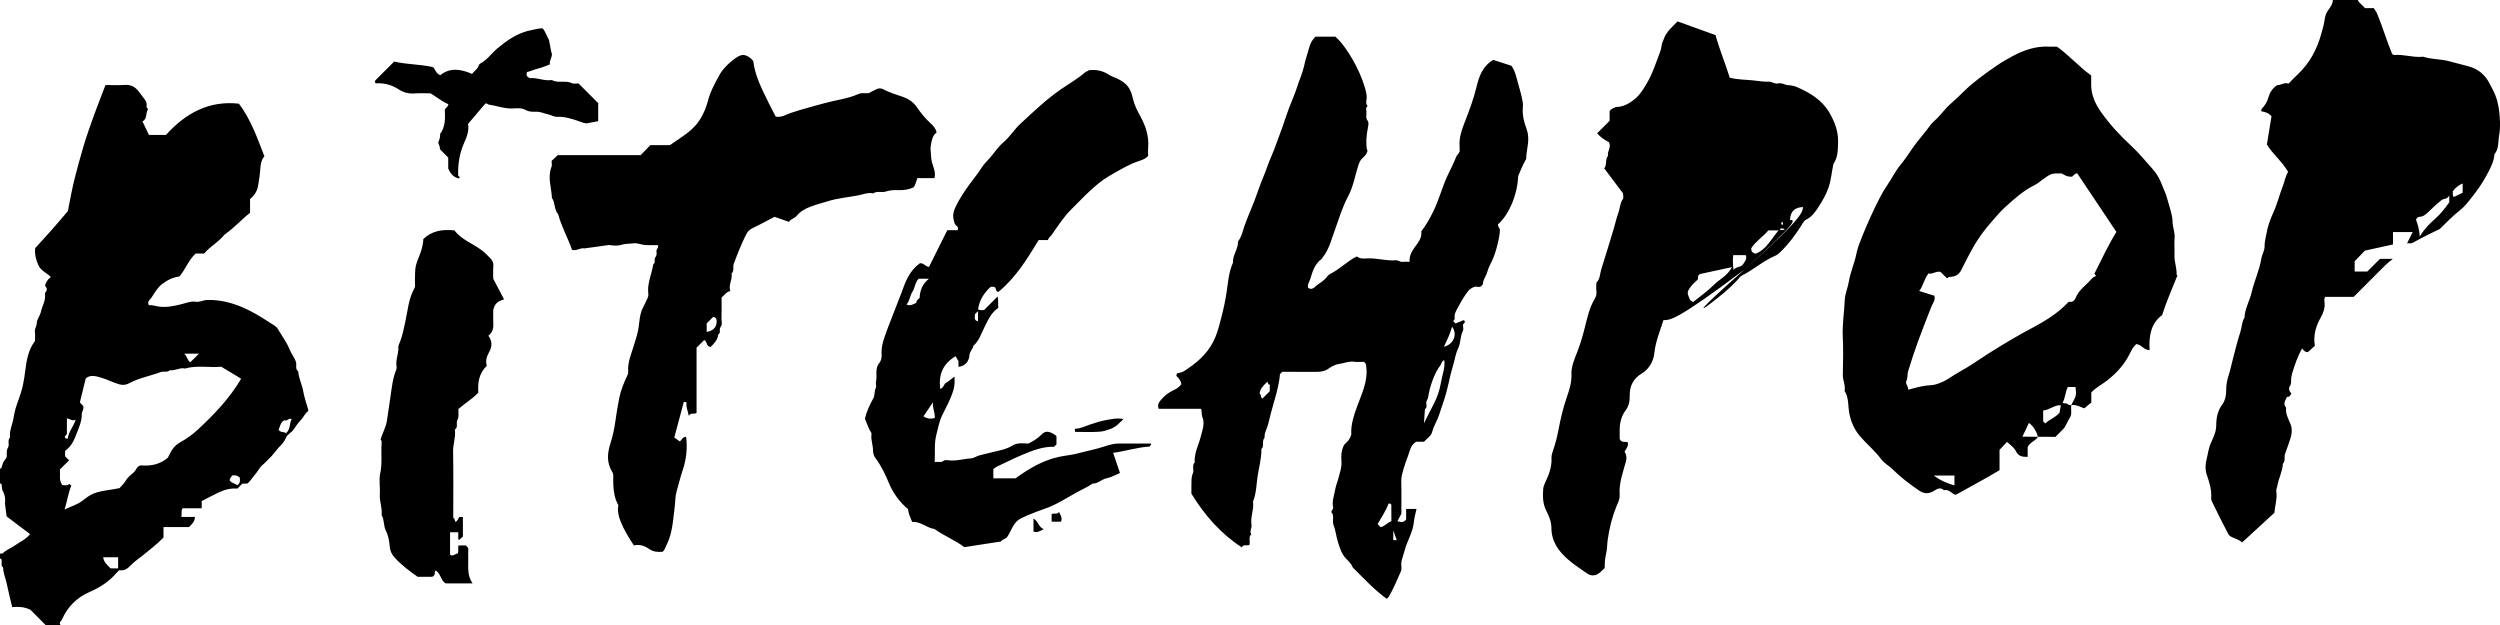 <svg width="200" height="50" viewBox="0 0 200 50" xmlns="http://www.w3.org/2000/svg">
    <title>Combined Shape</title>
    <path d="M14.73 28.291c.257.217.235.515.49.69.222-.203.428-.423.7-.69h-1.19zm4.261 10.522c.255-.191.219-.405.185-.615-.242-.173-.241-.178-.592-.167-.328.429-.327.431.407.782zm-12.935-5.237c-.29.138-.455-.072-.704-.106v1.259c-.105.115-.25.194-.097.344l.175.016c.036-.523.421-.907.626-1.513zm16.7.041c-.325.153-.337.493-.468.76.146.253.436.13.594.284.376-.343.257-.793.453-1.136-.263-.117-.373.223-.579.092zm-13.305 10.962h-1.197c.053.427.36.644.59.891h.607v-.891zm-3.747-5.722c-.244.585-.322 1.208-.537 1.9.548-.258 1.015-.384 1.429-.7.271-.207.555-.441.889-.573.654-.259 1.355-.273 2.078-.435.139-.171.351-.34.494-.597.146-.261.414-.46.646-.666.198-.176.239-.505.568-.555.8.07 1.55-.085 2.159-.618.237-.49.456-.935.966-1.216.513-.283 1.008-.633 1.436-1.032 1.307-1.217 2.543-2.503 3.459-4.069l-1.595-.959c-.929.092-1.922-.135-2.893.145-.42-.102-.795.198-1.211.133-.216.203-.506.065-.737.151-.828.309-1.709.462-2.501.882-.382.203-.65.173-1.126-.004-.366-.136-.72-.307-1.093-.417-.442-.131-.904-.282-1.275.046l-.462 1.875c.018.175.215.213.261.358.077.231-.121.415-.117.613.012.589-.241 1.109-.437 1.625-.174.457-.385.948-.824 1.259l-.076.089v.412l.32.32-.73.731c.037.41-.099.855.184 1.243.205.043.405.045.588-.079l.138.138zm-5.703-1.372c.084.015.115-.037.133-.106.107-.403.144-.475.382-.747.075-.289-.047-.56.132-.844.133-.211-.078-.559.152-.799-.063-.566.22-1.073.295-1.619.065-.477.233-.964.4-1.427.133-.368.258-.754.337-1.12.083-.384.144-.8.193-1.201.1-.817.246-1.65.774-2.341 0-.242.027-.491-.007-.73-.036-.253.141-.44.146-.679.007-.34.265-.599.334-.927.099-.468.396-.89.326-1.398-.013-.097.035-.156.089-.231.125-.172.033-.323-.089-.458.067-.272.217-.496.466-.707-.35-.333-.809-.511-.992-.933-.175-.403-.317-.827-.255-1.373.864-.928 1.754-1.932 2.614-2.961.165-.876.33-1.757.549-2.633.211-.845.448-1.683.692-2.518.248-.848.549-1.682.849-2.515.292-.811.612-1.613.918-2.415.531 0 1.044.03 1.551-.009.49-.037.842.173 1.112.529l.424.558c.124.158.241.352.201.58-.023.129.05.204.125.268-.237.312-.039.784-.456.982l.52 1.085h1.362c1.542-1.713 3.41-2.772 5.837-2.502.948 1.252 1.466 2.738 2.04 4.213-.263.272-.315.698-.337 1.069-.025.433-.105.854-.169 1.275-.065.423-.294.788-.644 1.072v1.103c-.682.526-1.264 1.202-1.998 1.706l-.094.094c-.458.566-1.127.9-1.579 1.456h-.678c-.566.51-.805 1.242-1.297 1.837-.504.052-.975.288-1.382.599-.369.282-.608.705-.863 1.1-.113.175-.36.281-.205.597.274-.03.556.083.841.117.619.074 1.224-.057 1.833-.214.338-.088.685-.238 1.066-.178.318.05.612-.133.943-.142 1.216-.032 2.316.321 3.384.857.689.346 1.327.772 1.973 1.186.11.07.216.17.281.282.322.555.722 1.069.955 1.67.128.331.366.592.485.934.092.263-.085.583.19.787.034.548.303 1.037.395 1.569.089.514.264 1.002.404 1.5l.001.106c-.257.165-.369.485-.591.714-.226.233-.414.506-.587.765-.172.256-.474.346-.608.663-.114.269-.331.542-.575.768l-.572.692c-.247.223-.456.491-.714.698-.262.211-.38.52-.599.76-.215.236-.363.533-.632.737h-.388l-.402.403c-.514-.048-1.023.08-1.504.309-.446.212-.88.448-1.351.69v.573h-1.526c-.16.222-.03.442-.115.696h1.098c-.006.385-.246.575-.476.809h-2.039v.838c-.52.534-1.112.992-1.7 1.462-.318.254-.665.484-.946.787-.245.265-.533.429-.896.363l-.249.251c-.579.677-1.31 1.138-2.116 1.488-1.035.45-1.777 1.197-2.223 2.222-.054.125-.271.205-.107.422h-1.198l-1.206-1.214c-.52-.255-.972-.249-1.462-.22-.148-.623-.313-1.243-.437-1.871-.085-.431-.291-.834-.284-1.284-.207-.146-.097-.363-.121-.55-.012-.09-.003-.183-.135-.173v-.4l.195-.004c.306-.297.71-.441 1.045-.679.387-.276.854-.46 1.166-.876l-1.877-1.416-.133-1.039c.056-.322.001-.655-.143-.933-.098-.189-.109-.36-.121-.55-.005-.069-.047-.12-.131-.105v-1.201zm179.368 5.907c-.209-.197-.537-.299-.816-.423-.177-.078-.248-.167-.333-.329-.423-.802-.825-1.613-1.219-2.43-.059-.122-.115-.226-.105-.357.048-.65-.14-1.252-.348-1.857-.137-.399-.128-.856-.025-1.238.116-.435.152-.897.352-1.319l.169-.395c.151-.334.256-.658.256-1.03 0-.599.109-1.152.493-1.668.204-.272.303-.684.3-1.068-.004-.451.069-.872.215-1.31.128-.386.201-.803.313-1.205.204-.738.365-1.489.611-2.216.125-.373.1-.788.327-1.131.025-.723.416-1.344.573-2.032.208-.906.62-1.755.772-2.682.056-.344.273-.649.264-1.025-.008-.339.095-.678.152-1.007.101-.581.312-1.156.56-1.696.312-.678.476-1.403.748-2.092.143-.364.197-.76.419-1.134-.459-.811-1.216-1.408-1.696-2.183l.369-2.262c-.236-.276-.519-.353-.827-.402l.035-.19c.263-.259.436-.537.541-.915.103-.368.323-.746.707-.981.296.006.579-.25.908-.127.247-.249.472-.494.716-.721.952-.885 1.543-1.983 1.89-3.219.112-.401.233-.799.288-1.22.031-.224.103-.474.26-.691.179-.245.381-.502.388-.837h2c.115.278.397.404.567.65h.709l.236.363c.461 1.09.797 2.259 1.232 3.303l.144.085c.788-.076 1.556.226 2.344.135.683.23 1.411.171 2.109.371.493.142 1.004.256 1.505.393.769.21 1.319.667 1.674 1.341.228.433.472.865.608 1.349.084.303.151.619.183.917.068.638.107 1.303-.007 1.927-.092.5-.004 1.069-.373 1.507-.051.641-.359 1.18-.656 1.729-.323.595-.704 1.141-1.124 1.672-.313.395-.617.801-1.009 1.105-.557.433-1.04.936-1.539 1.426-.077.077-.175.105-.271.151-.649.311-1.295.636-1.921.99-.169.095-.276.025-.476.056l.453-.906h-1.576v.991l-2.249.496-.817.848v.823h1.011l1.011-1.011h1.035c-.479.345-.787.69-1.116 1.015l-.989.99-1.033 1.034h-2.277c-.109.162-.057.346-.047.512.029.399-.097.763-.281 1.085-.415.726-.644 1.479-.497 2.314l-.533.488c-.22.09-.341-.129-.499-.265-.339.627-.576 1.283-.777 1.957-.043.146-.061.285-.085.429-.033.206.047.41-.112.626-.1.136-.071.424.132.563-.083.178-.156.309-.359.29-.112.278-.361.544-.068.861-.057.49.173.887.355 1.321.141.34.117.769-.012 1.151-.137.41-.273.82-.425 1.224-.099.258.055.569-.176.794-.031.635-.363 1.195-.453 1.818-.015.107-.095.241-.076.361.095.595-.103 1.164-.153 1.745l-2.576 2.369zm17.641-28.715c-.351.15-.589.358-.787.618.028.144-.06.305.079.464l.708-.337v-.745zm-1.067.949c-.173.351-.437.237-.623.384-.324.256-.623.531-.915.818-.259.255-.501.523-.915.525-.076 0-.149.139-.213.203.152.426.275.821.307 1.37.368-.627.795-1.05 1.245-1.44.445-.387.785-.85 1.113-1.3v-.559zm-86.541-3.595c-.047.32-.263.476-.444.658-.187.187-.25.416-.329.666-.247.784-.378 1.604-.777 2.345-.468.87-.743 1.825-1.082 2.752-.261.714-.434 1.47-.92 2.088l-.096.157c-.562.393-.752 1.008-.929 1.615-.067.231-.263.447-.167.715.235.191.473-.008.576-.107.253-.241.578-.382.81-.642.118-.132.228-.298.379-.371.759-.367 1.336-1.009 2.126-1.393.247.206.554.175.852.159.765-.041 1.509.218 2.278.149.168-.015.338.153.544.126.171-.022.347-.005.543-.005-.051-.632.343-1.049.647-1.486.211-.303.335-.589.287-.939.39-.507.685-1.044.967-1.611.451-.91.691-1.892 1.112-2.81.239-.521.524-1.026.721-1.567.051-.141.188-.181.273-.415l-.002-.339c-.074-.764.196-1.467.462-2.144.348-.887.668-1.77.893-2.701.197-.814.481-1.636 1.331-2.14l1.449.467c.29.378.394.873.523 1.347.125.46.265.919.358 1.39.034.173.062.345.045.508-.064.634.075 1.239.293 1.817.063.166.095.317.117.485.085.658-.152 1.291-.145 1.909-.255.435-.438.871-.619 1.31-.037.09-.032.168-.036.251-.061 1.19-.653 2.836-1.601 3.671-.034.181.149.281.149.478 0 .495-.304 1.734-.592 2.362-.146.317-.325.627-.413.961-.09.342-.357.618-.35.993l-.135.141c-.107.118-.251.066-.372.055-.238-.021-.411.117-.569.237-.252.19-1.113 1.668-1.18 1.972-.039.181.068.396-.13.54l.191.192.661-.269c.237.196-.078.262-.064.406.016.154.057.339-.007.461-.23.434-.153.937-.373 1.381-.198.4-.261.868-.389 1.301-.157.534-.298 1.083-.412 1.63-.174.836-.474 1.625-.738 2.43-.148.453-.421.846-.537 1.314-.086.349-.416.544-.661.807h-.628c-.439.266-.506.721-.65 1.131-.123.349-.262.694-.362 1.05-.091.324-.19.643-.18.997.025.866.008 1.733.008 2.584l-.316.599c.274.078.492.127.698-.136v-.847h.829c-.073.353-.176.694-.208 1.04-.079.845-.565 1.551-.762 2.354-.069.281-.181.552-.236.834-.05.255.062.534-.049.781-.312.694-.596 1.402-.988 2.057l-.145.12c-1.009-.735-1.839-1.641-2.71-2.502-.147-.417-.546-.641-.772-1.01-.192-.312-.293-.64-.399-.971-.152-.473-.195-.975-.375-1.445-.059-.155-.035-.346-.029-.52.006-.178-.004-.344-.137-.472-.003-.158.18-.24.138-.419-.11-.46.083-.901.154-1.34.058-.353.211-.709.302-1.069.098-.388.236-.765.213-1.182-.024-.428-.057-.866.215-1.387.131-.155.443-.343.572-.833-.059-.851.277-1.742.626-2.659.356-.935.764-1.899.53-2.997l-.151-.151c-.265 0-.536.032-.796-.007-.401-.06-.761.123-1.142.168-.322.038-.654.209-.955.427-.225.163-.581.217-.904.215-.911-.006-1.821-.002-2.736-.002l-.179.186c-.061.758-.262 1.483-.473 2.208-.174.597-.329 1.199-.475 1.803-.088.363-.322.688-.282 1.084-.258.249.011.648-.255.895.015.732-.193 1.439-.3 2.152-.101.677-.104 1.387-.366 2.04l-.001.066c.077.613-.232 1.202-.125 1.81.046.263-.194.506-.012.759-.268.232-.061.544-.159.848-.175.09-.466-.093-.609.192-1.696-1.114-2.974-2.571-4.028-4.295l.001-.681c.009-.319-.022-.632.118-.951.115-.262-.101-.61.147-.872-.031-.476.095-.917.26-1.359.152-.405.257-.829.368-1.248.085-.322.121-.693 0-.968-.106-.243-.031-.47-.123-.711h-3.383c-.141-.325.028-.546.209-.751.284-.323.618-.586 1.018-.757.241-.103.432-.268.586-.469-.054-.291-.229-.501-.397-.644-.027-.284.203-.245.271-.26.26-.056.454-.209.659-.348.949-.643 1.742-1.419 2.185-2.512.203-.501.337-1.021.469-1.538.177-.689.332-1.384.434-2.095.112-.778.173-1.582.504-2.319-.034-.607.423-1.096.405-1.699.291-.367.367-.831.518-1.252.341-.948.773-1.859 1.09-2.817.212-.642.505-1.257.726-1.899.213-.621.515-1.211.722-1.833l.532-1.446c.163-.489.322-.975.506-1.458.212-.555.462-1.099.639-1.67.17-.55.428-1.078.545-1.637.112-.532.291-1.037.433-1.555.092-.336.249-.578.482-.81h1.596c.922.808 1.959 2.709 2.321 3.954.103.352.242.739.157 1.14-.034.161-.01.328.101.466-.17.108-.114.282-.098.423.028.25-.096.509.11.759.087.106.046.349.012.519-.134.669-.171 1.298-.074 1.791l.039.04zm2.335 31.178l-.273-.778v.778h.273zm3.775-15.471c.732-.164 1.131-.959.655-1.605-.15.538-.377 1.033-.655 1.605zm-13.933 3.018l-.097.008-.085-.237c-.289.303-.593.522-.629.977.163.052.052.326.231.376l.581-.578v-.546zm8.865 11.419c.353-.07.535-.382.866-.471l-.003-1.317-.067-.099h-.153c-.215.576-.564 1.091-.877 1.636l.235.252zm3.472-8.308c.268-.532.528-1.067.806-1.594.281-.534.463-1.12.556-1.691.094-.575.351-1.148.265-1.771-.235.089-.218.301-.325.433-.448.555-.864 1.759-.962 2.523-.023.179-.171.288-.155.476.014.161.083.358-.105.485l-.081 1.139zm51.791-1.468c-.071.35.095.694-.129 1.034-.161.245-.339.704-.489.859l-.652.657c-.473 0-.939 0-1.395-.008-.137-.425-.333-.814-.727-1.109l-.523 1.101c.461 0 .851 0 1.249.008-.191.342-.623.402-.827.825v.783c-.417.004-.741-.027-.952-.474-.133-.284-.452-.48-.696-.725l-.603.638v1.626c-1.124.684-2.32 1.305-3.506 1.973-.327-.066-.532-.484-.937-.369-.343-.326-.644-.022-.909.109-.44.217-.756.149-1.155-.129-.724-.505-1.42-1.029-2.048-1.655-.288-.286-.676-.48-.92-.814-.496-.678-1.153-1.203-1.692-1.835-.445-.525-.723-1.138-.855-1.848-.109-.589-.027-1.232-.375-1.772.091-.44-.149-.842-.14-1.278.021-1.022.044-2.046-.004-3.066-.047-.99.117-1.963.16-2.945.023-.49.245-.966.325-1.458.124-.763.455-1.465.603-2.221.091-.461.267-.909.445-1.347.424-1.048.885-2.079 1.401-3.087.179-.351.381-.701.595-1.013.381-.553.667-1.166 1.101-1.687.363-.435.668-.92.995-1.385.431-.609.939-1.156 1.373-1.763.153-.214.372-.38.559-.57.367-.372.68-.815 1.061-1.142.381-.326.737-.677 1.093-1.024.816-.794 1.74-1.445 2.673-2.084.359-.245.74-.458 1.121-.669.932-.517 1.913-.857 2.998-.804l.631.001c.965.689 1.77 1.606 2.738 2.309l.001.821c.021.803.36 1.502.805 2.13.708.997 1.545 1.892 2.444 2.722.615.567 1.131 1.221 1.689 1.838.351.387.593.867.769 1.345.119.326.291.637.369.982l.275.951c.069.284.157.589.155.859-.005.463.205.883.167 1.346-.039.464.003.933-.012 1.399-.016.52.2 1.013.168 1.534l.067.07c-.409 1.042-.868 2.05-1.224 3.172-.896.661-1.071 1.672-.999 2.798-.463.006-.641-.441-1.063-.481-.329.27-.488.742-.733 1.151-.416.692-.952 1.249-1.585 1.749-.419.33-.913.559-1.283.975v.798l-.559.467c-.284-.092-.639-.308-1.043-.269.419-.771.419-.771.337-1.437h-.609c-.216.397-.197.869-.419 1.242.125.122.249.038.34.083.091.044.144.169.351.112zm-9.351 5.642h-1.656c.54.405 1.067.626 1.656.794v-.794zm7.269-4.166c.34-.344.839-.478 1.145-.875l.091-.584c-.523-.026-.924.396-1.407.423v.864l.171.171zm3.92-11.964c.58-1.131 1.104-2.297 1.768-3.355l-3.137-4.695c-.24.029-.292.208-.424.278-.392-.02-.392-.02-.823-.267-.835 0-.835 0-1.525.496-.205.147-.397.323-.621.432-.891.433-1.615 1.09-2.34 1.741-.436.392-.808.851-1.196 1.293-.728.832-1.32 1.74-1.813 2.72l-.532 1.046c-.167.33-.432.518-.797.538-.136.008-.252.024-.341.133l-.519-.519c-.355-.094-.641.214-.959.121-.373.445-.408.996-.753 1.403l1.219.384c.101.357-.14.607-.251.895-.347.901-.709 1.795-1.039 2.701-.295.812-.569 1.632-.817 2.459-.071.236-.009.496-.131.747-.119.244.176.462.139.714.597-.16 1.176-.329 1.776-.356.328-.015.613-.117.904-.239.504-.211.924-.566 1.395-.818.811-.434 1.549-.974 2.318-1.462 1.211-.766 2.436-1.499 3.704-2.162.404-.211.796-.447 1.177-.696.576-.376 1.111-.807 1.577-1.31.293.087.479-.12.544-.294.247-.646.819-.999 1.237-1.487.113-.131.247-.227.411-.278l-.151-.166zm-28.035-.311c-5.337 4.011-5.87 4.011-6.435 4.011-.266.861-.629 1.693-.726 2.627-.068.649-.403 1.277-.995 1.631-.704.421-.989 1.022-.977 1.799.007.441-.062.813-.351 1.197-.306.407-.443.938-.452 1.473l-.001.753c.118.366.415.213.641.282.099.309-.122.511-.251.765.159.231.187.499.112.778-.237.873-.571 1.728-.503 2.66.027.368-.165.702-.288 1.014-.335.844-.541 1.7-.668 2.597-.051.361-.039.732-.122 1.079-.092.384-.127.76-.117 1.177l-.374.35c-.337.283-.69.322-1.04.08-.704-.488-1.426-.947-2.01-1.595-.534-.592-.841-1.257-.842-2.054 0-.498-.196-.94-.409-1.364-.285-.566-.293-1.162-.244-1.759.013-.164.088-.36.167-.525.292-.613.531-1.231.495-1.934-.012-.239.086-.491.165-.727.159-.475.281-.952.376-1.448.174-.913.383-1.823.69-2.71.198-.57.387-1.157.363-1.787-.025-.641.237-1.23.464-1.806.252-.639.436-1.289.605-1.951.199-.777.357-1.571.781-2.278.098-.164.179-.376.151-.606-.03-.239-.007-.485-.007-.718.313-.292.278-.704.389-1.053.349-1.101.685-2.206 1.018-3.311.119-.393.199-.813.345-1.193.141-.366.121-.779.366-1.119.084-.117.013-.346.013-.468l-1.501-1.998c.247-.292.046-.709.303-1.006-.082-.37.301-.69.069-1.093-.338-.168-.688-.406-.942-.703l1-1.001v-.764c.108-.188.292-.254.533-.345.573.004 1.091-.295 1.564-.706.345-.3.573-.678.809-1.064.532-.872.831-1.834 1.183-2.779l.11-.554c.32-.797.297-.807 1.232-1.742l3.045 1.098c.316 1.178.799 2.296 1.133 3.408.664.165 1.295.15 1.913.218.404.044.808.117 1.215.099.265-.012.477.212.744.139.292-.079.532.13.812.141.248.01.516.074.727.167 1.036.455 1.994 1.036 2.581 2.061.409.718.699 1.467.677 2.323-.015.625-.016 1.237-.367 1.735-.149.653-.184 1.277-.392 1.888-.199.583-.5 1.09-.824 1.593-.255.395-.528.776-.976.99-.1.048-.187.156-.247.255-.524.862-1.121 1.665-1.846 2.37-.125.122-.257.214-.417.283-.941.404-1.708 1.104-2.618 1.561-.152.076-.26.24-.38.371-.663.725-1.433 1.331-2.209 1.921-.641.489-1.347.901 2.741-2.726 4.95-4.367 4.642-4.674 4.736-5.041-.597.018-1.013.273-1.048 1.03.391 0 .781 0-3.688 4.011zm3.061-3.86c-.097.09-.097.179 0 .269.096-.09.096-.179 0-.269zm-.219.604c.172.09.291.086.436-.006-.163-.084-.28-.09-.436.006zm-3.696 2.065c-.028.357-.041.713.027 1.187.237-.311.585-.178.761-.455.147-.228.349-.429.212-.732h-1zm3.628-1.978h-.812c-.444.513-1.012.869-1.367 1.42-.025.237.063.383.353.441.847-.326 1.225-1.158 1.825-1.86zm-3.726 2.939l-2.525.545c-.277.094-.143.326-.223.457-.197.197-.409.367-.564.578-.132.18-.289.401-.199.637.083.217.121.5.415.566.541-.44 1.111-.83 1.589-1.311.479-.483 1.149-.775 1.507-1.472zm-89.092 19.044c-.162-.291-.233-.517-.293-.771-.128-.54-.113-1.076-.112-1.616 0-.139-.059-.232-.127-.35-.402-.692-.345-1.421-.116-2.152.175-.56.313-1.122.394-1.709.091-.661.197-1.326.33-1.985.131-.647.376-1.225.65-1.803.051-.108.073-.203.065-.306-.063-.74.249-1.401.451-2.082.143-.48.312-.939.379-1.45.059-.449.095-.921.245-1.358l.351-.721c.072-.191.214-.355.182-.595-.112-.826.273-1.576.394-2.367.21-.139.051-.403.152-.532.131-.167.136-.331.105-.489-.038-.193.206-.286.11-.519-.312 0-.64.01-.967-.003-.34-.013-.654-.189-1.012-.138-.315.045-.627.016-.95.12-.302.097-.665.057-.991.011l-.944.135-1.011.138c-.337-.073-.611.227-.989.117-.323-.937-.836-1.835-1.101-2.833-.343-.374-.228-.925-.508-1.323-.03-.826-.371-1.646-.033-2.482.054-.134.008-.308.008-.482l.498-.46h6.629l.774-.8h1.569l.975-.67c.593-.404 1.136-.87 1.495-1.494.243-.424.445-.89.563-1.363.194-.776.581-1.452.955-2.14.282-.52 1.15-1.32 1.633-1.5.167-.062.327-.058.495.012.226.093.398.244.544.432.149 1.216.714 2.277 1.238 3.354.171.351.357.696.559 1.087.42.103.82-.159 1.214-.293.883-.3 1.782-.526 2.677-.776.915-.256 1.873-.351 2.754-.747.224-.1.519-.039.795-.053.204-.107.419-.233.644-.333.178-.079.347-.078.544.028.489.266 1.027.414 1.551.598.444.156.821.4 1.127.842.312.452.678.905 1.1 1.286.208.188.389.395.47.72-.319.227-.388.591-.457.974-.068.38-.015.369.019 1.041.028.56.416 1.041.267 1.636h-1.375c-.101.271-.137.548-.316.749-.39.172-.783.227-1.195.212-.341-.012-.674-.004-1.016.113-.313.107-.692-.078-1.005.15-.42-.101-.817.084-1.206.158-.818.155-1.652.221-2.459.478-.449.143-.913.252-1.358.427-.422.166-.808.373-1.097.73-.18.223-.5.242-.61.487l-1.161-.409c-.549.286-1.143.616-1.757.904-.249.117-.391.27-.515.514-.385.753-.689 1.537-.985 2.327-.097.259.054.569-.181.792.087.483-.274.92-.103 1.398-.341.078-.476.354-.697.524 0 .56.014 1.115-.007 1.669-.008.231.101.478-.08.699-.137.167.062.448-.18.591-.051.432-.327.718-.6.985-.395.007-.268-.507-.537-.529l-.597.593v5.213c-.166.157-.453-.064-.62.245-.069-.396-.246-.713-.177-1.043-.08-.1-.147-.073-.223-.068l-.763 2.84.432.31c.156-.046.207-.371.517-.36.109.906.023 1.783-.271 2.65-.192.567-.329 1.153-.495 1.729-.114.397-.094.809-.147 1.21-.137 1.034-.165 2.098-.653 3.059-.094.185-.134.402-.325.548-.373.021-.723.018-1.081-.234-.335-.237-.755-.391-1.206-.274-.411-.624-.796-1.247-1.063-1.918-.161-.403-.27-.861-.181-1.303zm7.069-13.859c.446-.067.733-.314.783-.676.033-.237.029-.488-.264-.531l-.519.524v.683zm30.566-20.94c.598-.07 1.14.047 1.642.381.202.135.451.197.671.307.783.393 1.033.758 1.241 1.663.11.482.35.923.585 1.357.419.777.691 1.583.612 2.482-.02.221-.003.444-.003.673-.328.352-.812.397-1.222.584-.697.319-1.358.701-2.011 1.091-.509.304-.965.706-1.407 1.106-.51.462-.973.975-1.468 1.454-.635.615-1.099 1.363-1.607 2.074-.101.141-.252.235-.308.418h-.735c-.914 1.513-1.83 3.006-3.215 4.143-.276.013-.117-.372-.387-.402h-.236c-.535.492-.915 1.073-1.006 1.814.181.084.333.047.482.04l1.075-1.076c.097.314.011.609.064.904-.553.364-.804.934-1.083 1.485-.273.537-.439 1.139-.92 1.553-.029.274-.286.426-.31.749-.032.45-.29.87-.877.929v-.449l-.234-.398c-1.025.618-1.374 1.479-1.224 2.619.316-.097.302-.51.547-.532l.592-.459c.012.352.028.658-.068 1.011-.204.749-.584 1.406-.917 2.09-.238.49-.326 1.023-.463 1.543-.188.712-.089 1.425-.135 2.208.26-.089.487.072.717-.116.083-.068.253-.057.377-.04.615.087 1.205-.119 1.811-.15.234-.012.453-.197.691-.247l1.278-.314c.442-.099.916-.197 1.338-.464.378-.24.873-.192 1.279-.158.399-.205.74-.405 1.032-.702.351-.357.619-.319 1.18.054.08.117.03.252.039.38l.002.329-.191.191c-.927-.023-1.754.311-2.591.663-.684.288-1.339.629-2.011.937l-.258.179v.746h1.772c1.078-.778 2.19-1.445 3.504-1.723.495-.104 1.004-.144 1.487-.274.7-.188 1.417-.32 2.104-.547.406-.133.802-.248 1.233-.242.839.011 1.679.003 2.509.003.049.152-.11.137-.093.238-1.01.059-1.946.377-2.933.504l.547 1.614c-.366.15-.715.355-1.09.43-.398.079-.674.438-1.097.416-.446.304-.945.516-1.412.781-.784.445-1.551.935-2.42 1.233-.443.152-.886.322-1.323.505-.808.339-.986.439-1.359 1.171-.103.203-.201.412-.334.593-.125.171-.401.166-.478.351l-2.935.451c-.784-.584-1.651-.915-2.395-1.45-.621-.087-1.099-.618-1.784-.566-.121-.323-.293-.633-.326-1.022-.661-.555-1.188-1.26-1.525-2.07-.298-.715-.619-1.4-1.087-2.02-.113-.149-.189-.356-.189-.59-.001-.448-.195-.885-.123-1.345l-.029-.119c-.239-.32-.314-.716-.497-1.072.123-.623.419-1.192.724-1.751l.096-.625c.155-.212.019-.422.061-.59.125-.496-.113-1.047.266-1.504.157-.19.203-.452.186-.722-.045-.733.25-1.395.487-2.063l1.115-2.872c.301-.853.619-1.711 1.443-2.318.263-.083.46.246.744.287l1.467-2.943h.827c.138-.307-.171-.344-.231-.523-.168-.499-.184-.809.065-1.336.304-.644.699-1.23 1.116-1.809.319-.444.674-.862.967-1.328.17-.269.406-.505.617-.737.382-.418.675-.914 1.113-1.281.524-.438.874-1.038 1.37-1.496 1.043-.964 2.066-1.945 3.246-2.762.657-.455 1.364-.85 1.969-1.384.066-.059.204-.049.261-.142zm-8.86 19.274l-.25.25c.022.206-.123.488.25.568v-.818zm-4.365 8.416c.273.189.572.23.905.139.041-.41-.192-.763-.144-1.264l-.76 1.125zm-.381-11.008c-.303.304-.29.716-.491 1.025-.212.325-.22.736-.484 1.043.31.138.541-.031.784-.139-.007-.206.174-.284.263-.393.034-.603.219-1.114.748-1.536h-.82zm-43.049 12.888c.144-.556.428-.984.506-1.523l.27-1.822c.114-.757.179-1.538.475-2.263.031-.076.043-.172.029-.253-.095-.529.171-1.023.142-1.546-.009-.164.095-.326.149-.47.185-.492.278-.997.394-1.505.212-.926.261-1.901.747-2.755.081-.142.029-.3.036-.451.024-.495-.036-.989.114-1.484.054-.177.118-.359.189-.524.199-.461.363-1.016.367-1.462.68-.659 1.521-.799 2.493-.697.522.716 1.418 1.026 2.148 1.566.287.212.526.459.761.709.128.136.224.341.202.581-.032.352-.008.709-.008 1.017l.865 1.643c-.409.13-.736.269-.865.843 0 .257-.016.701.005 1.144.018.372-.088.675-.394.925.31.426.322.837.054 1.318-.177.318-.312.71-.175 1.082-.65.616-.735 1.366-.685 2.148-.476.52-1.087.861-1.589 1.316-.017.296.057.633-.072.847-.159.261.086.594-.21.786l-.001.065c.071.569-.155 1.107-.145 1.679.032 1.776.012 3.553.012 5.328.159.058.09.243.194.324.16-.085.202-.256.281-.389h.297v1.56l-.309.279-.06-.066-.003-.552h-.655v1.79c.243.183.4-.082.613-.094.098-.196.002-.425.059-.641h.597c.089.1.205.164.191.33-.02.243-.007.489-.005.733.006.658-.093 1.33.343 1.969h-2.149c-.411-.223-.379-.803-.808-1.037-.112.142.02.408-.28.512h-1.151c-.634-.446-1.273-.919-1.818-1.511-.241-.262-.385-.528-.417-.901-.037-.431-.111-.89-.306-1.267-.212-.41-.109-.876-.346-1.259.072-.569-.186-1.106-.143-1.679.042-.552-.087-1.132.032-1.661.176-.788.058-1.569.109-2.35.008-.129.03-.27-.082-.331zm12.964-32.916c.257.298.328.636.504.915l.193.99c.17.302-.188.639-.119.981-.333.116-.627.257-.957.333-.292.067-.574.219-.874.274-.052.191-.083.365.257.496.502-.082 1.097.241 1.732.145.508.287 1.105-.004 1.626.256.143.071.35.011.503.011l1.581 1.582v1.445l-.798.145c-.2.087-.523-.067-.778-.155-.559-.193-1.122-.368-1.719-.344-.247.01-.438-.132-.663-.182-.345-.075-.672-.239-1.037-.223-.281.012-.559.003-.81-.137-.322-.18-.671-.145-1.011-.126-.672.037-1.294-.213-1.942-.308-.067-.01-.123-.119-.27-.084l-1.384 1.631c.106.579-.121 1.076-.328 1.55-.359.82-.483 1.663-.465 2.544.002.109.198.128.076.273-.428-.085-.686-.368-.868-.803v-.874l-.614-.615c-.07-.041-.069-.122-.047-.175l-.14-.414c.08-.216.186-.43.145-.673.446-.594.41-1.284.384-1.956.07-.153.25-.203.285-.432-.494-.211-.921-.565-1.425-.871-.41 0-.854-.027-1.293.007-.444.035-.88-.077-1.209-.295-.598-.396-1.219-.558-1.89-.509-.113-.15-.041-.226.041-.308l1.44-1.439c1.029.248 2.063.204 3.105.448.187.154.219.517.581.643.789-.637 1.662-.484 2.54-.102.187-.251.456-.379.536-.679.02-.074.109-.146.184-.187.53-.291.859-.805 1.312-1.178.744-.612 1.599-1.269 2.85-1.489.248-.044.491-.118.764-.115zm46.468 31.255c-.332.313-.587.619-.995.774-.294.112-.598.213-.892.236-.655.051-1.317.016-1.987.016l-.02-.249c.432-.001.8-.195 1.19-.328.427-.145.86-.285 1.311-.366.443-.079.876-.187 1.392-.083zm-5.749 8.209v-.601c.18-.126.455.073.587-.183.115.245.296.471.167.785h-.755zm-.629.598c-.29.14-.518.318-.822.188v-1.032c.388.199.401.691.822.844z"/>
</svg>
